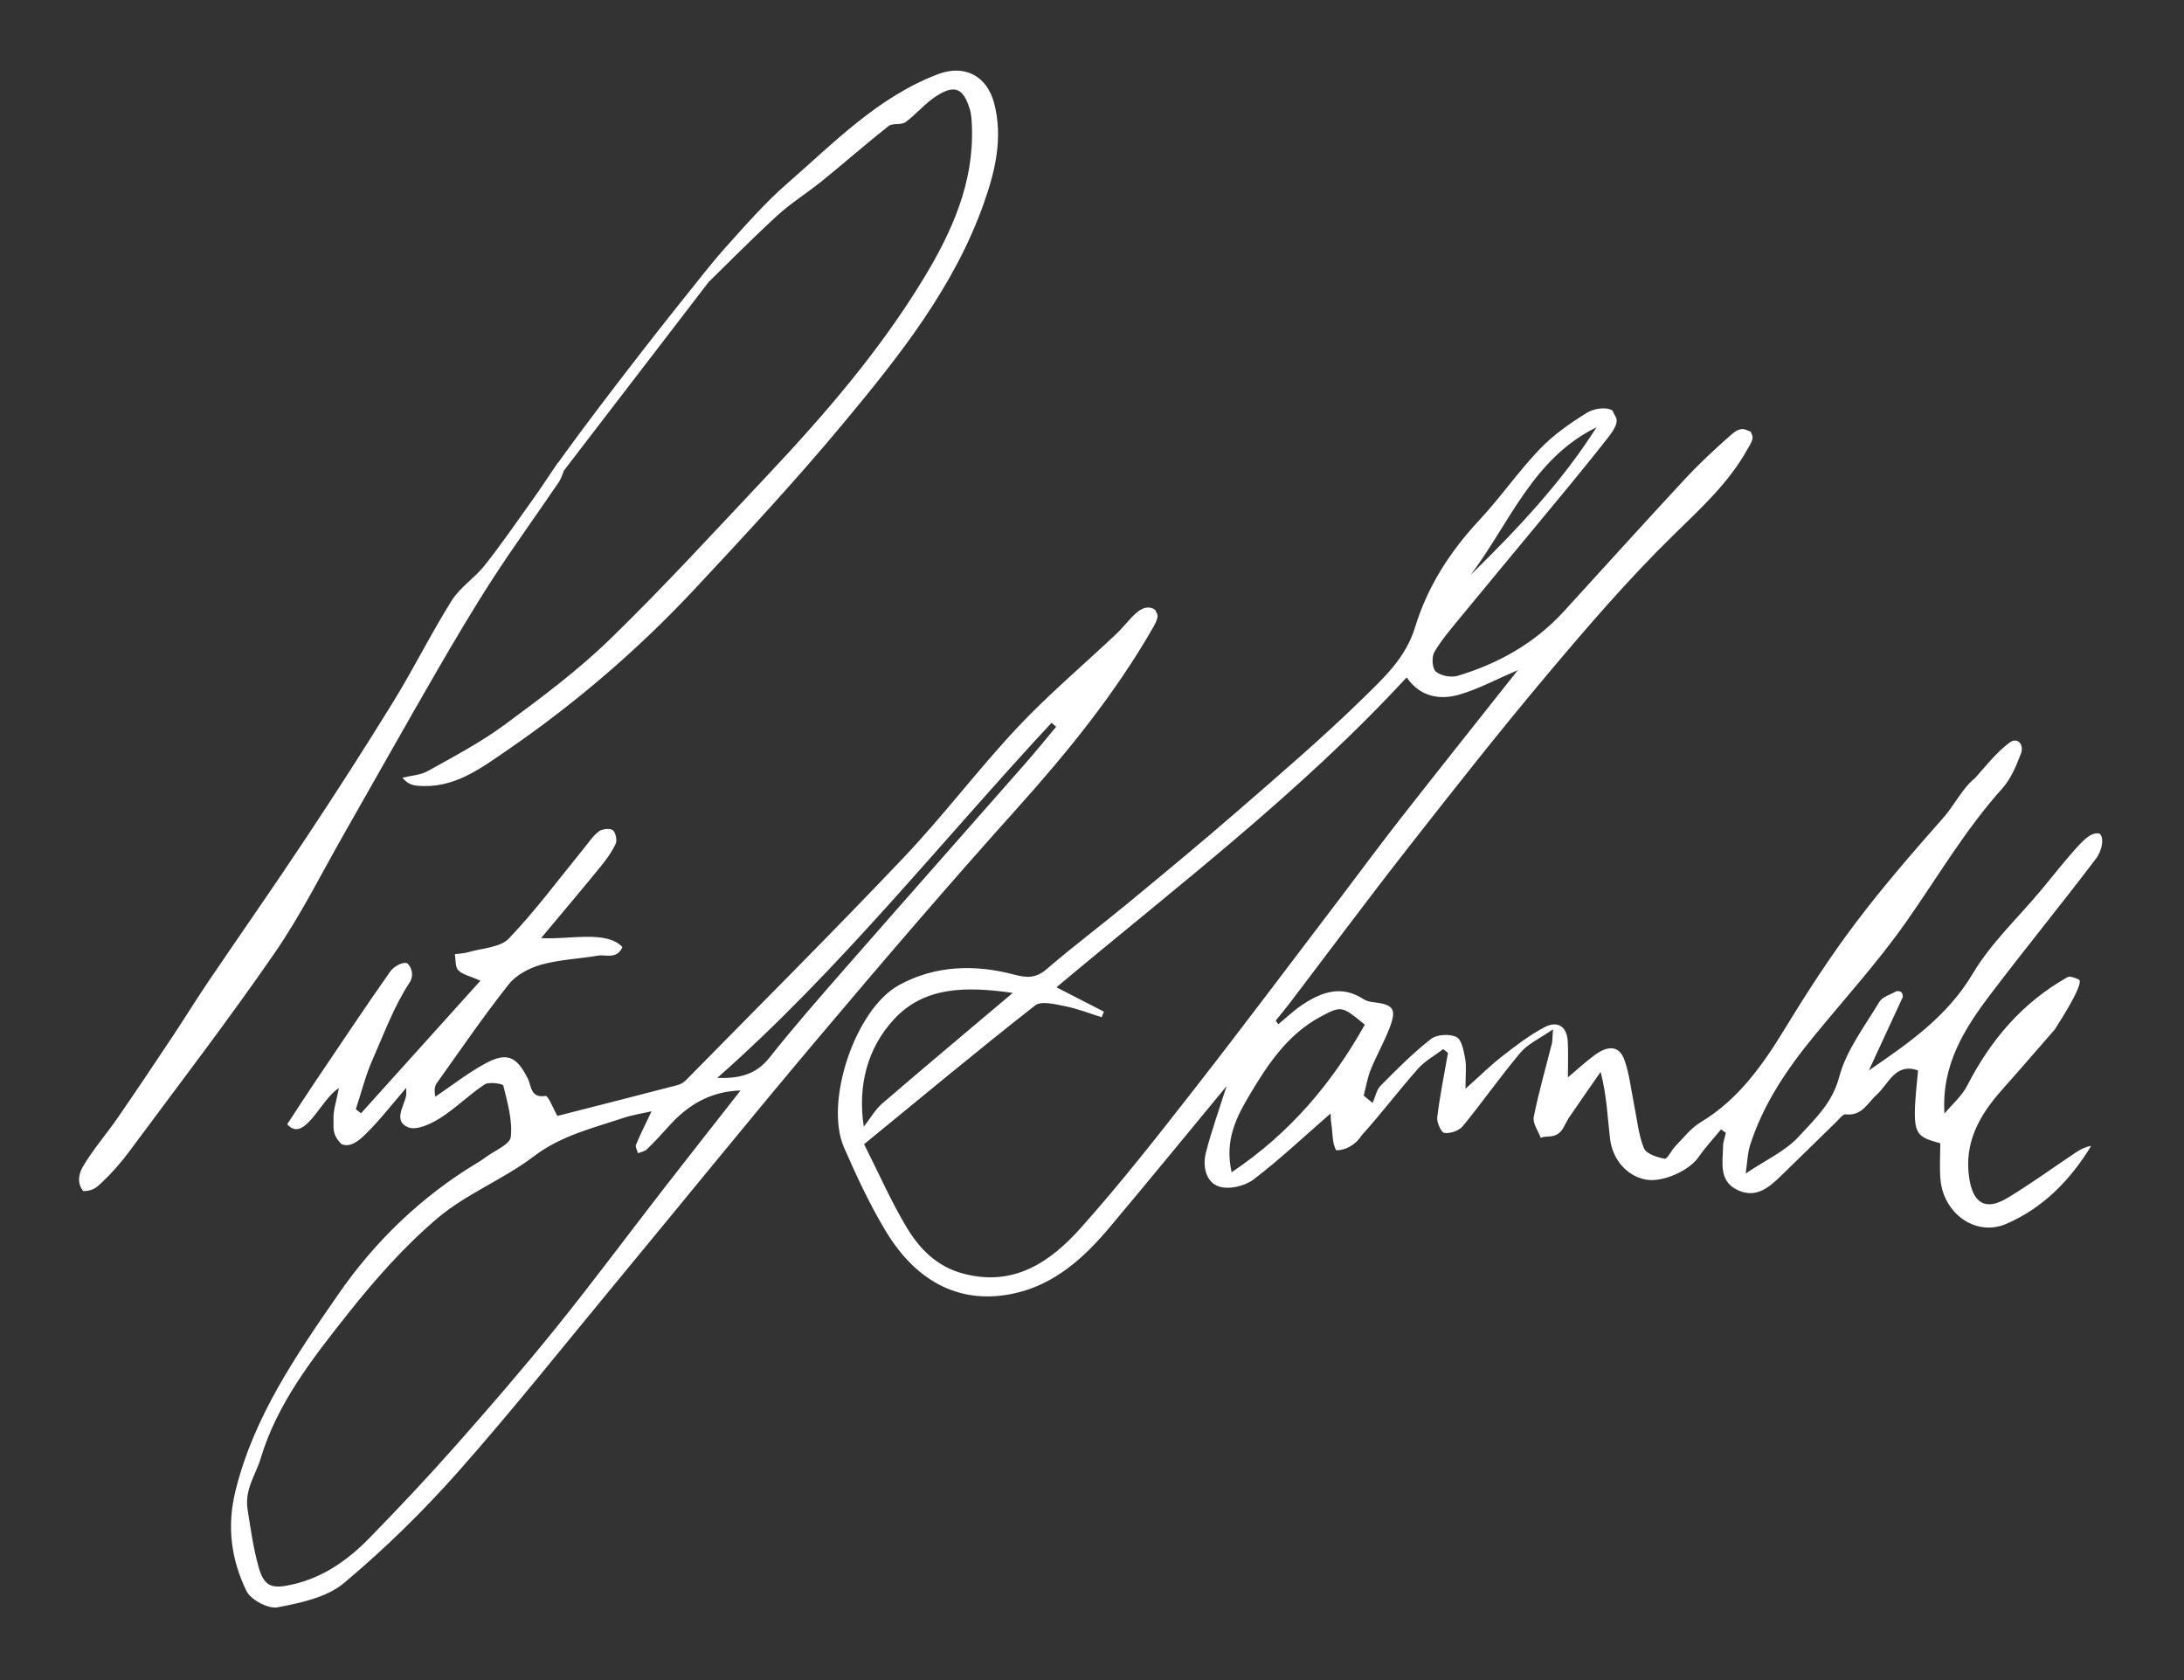 <svg version="1.2" baseProfile="tiny" xmlns="http://www.w3.org/2000/svg" width="130" height="100" viewBox="0 0 130 100"><rect x="0" y="0" width="130" height="100" fill="#333333" stroke="none"/><g fill="#fff"><path d="M40.602 17.884c.868-1.066 1.696-2.169 2.615-3.19 1.17-1.3 2.329-2.632 3.644-3.776 2.792-2.429 5.392-5.142 8.969-6.502 1.565-.595 2.921.079 3.352 1.752.527 2.046.056 4.018-.619 5.925-1.763 4.985-5.008 9.065-8.322 13.053-2.825 3.4-5.839 6.647-8.857 9.879-3.37 3.609-7.098 6.816-11.178 9.619-1.659 1.14-3.241 2.337-5.404 2.119-.285-.029-.562-.131-.849-.472.509-.127 1.074-.152 1.516-.399 1.55-.866 3.139-1.699 4.563-2.749 2.172-1.602 4.359-3.23 6.288-5.106 3.214-3.125 6.246-6.438 9.322-9.703 3.457-3.669 6.753-7.491 9.366-11.809 1.646-2.72 2.969-5.647 2.844-8.976-.013-.355-.023-.724-.127-1.058-.392-1.255-.898-1.476-2.006-.763-.663.427-1.179 1.077-1.821 1.543-.258.187-.764.04-1.009.233-1.334 1.051-2.61 2.176-3.93 3.246-.894.725-1.888 1.337-2.731 2.115-1.652 1.524-3.228 3.131-4.839 4.699-.188.183-.401.339-.602.508l-.185-.188zM33.646 27.802c-.128.303-.21.638-.391.905-1.302 1.92-2.668 3.798-3.928 5.745-1.194 1.844-2.311 3.739-3.412 5.641-1.809 3.126-3.572 6.277-5.364 9.413-1.384 2.422-2.63 4.941-4.21 7.228-2.773 4.016-5.747 7.893-8.655 11.814-.482.649-1.021 1.267-1.609 1.82-.287.27-.519.527-1.126.527-.409-.518-.227-1.096-.017-1.454.594-1.013 1.382-1.911 2.054-2.882 1.104-1.598 2.184-3.213 3.26-4.83.727-1.092 1.414-2.211 2.149-3.297 1.926-2.845 3.9-5.659 5.798-8.523 1.785-2.694 3.538-5.412 5.231-8.165 1.209-1.967 2.237-4.046 3.463-6.001.497-.793 1.369-1.342 1.96-2.089.993-1.257 1.905-2.579 2.836-3.885.524-.734 1.017-1.489 1.524-2.235l.437.268zM32.701 28.285c1.81-2.637 6.226-8.331 8.232-10.812l1.235-.67-9.739 12.688.272-1.206zM124.781 51.082c.258-.341.527-1.138.201-1.459-.435-.127-.899.324-1.19.634-.815.87-1.543 1.822-2.308 2.738-1.372 1.644-2.982 3.146-4.062 4.964-1.51 2.543-3.798 4.121-6.183 5.758l2.029-4.386c-.044-.396-.221-.316-.375-.339-.35.208-.841.331-1.025.639-.872 1.455-1.97 2.878-2.391 4.47-.415 1.57-1.463 2.518-2.411 3.553-.79.862-1.953 1.384-3.156 2.195.106-.728.112-1.213.252-1.655.779-2.461 2.199-4.553 3.818-6.528 1.836-2.239 3.792-4.395 5.456-6.756 1.888-2.68 3.536-5.523 5.746-7.978.512-.569.832-1.346 1.112-2.077.202-.526-.197-1.009-.676-.655-.781.578-1.399 1.38-2.056 2.114-.759.608-1.234 1.618-1.868 2.337-1.801 2.038-3.589 4.098-5.227 6.266-1.493 1.977-2.852 4.065-4.143 6.182-1.358 2.228-2.803 4.323-5.104 5.705-.572.343-1.008.92-1.487 1.408-.241.246-.483.786-.647.757-.451-.08-1.104-.294-1.237-.63-.328-.825-.409-1.749-.59-2.633-.18-.875-.268-1.784-.567-2.616-.343-.957-1.081-.792-1.743-.31-.555.404-1.059.877-1.622 1.35 0-.779.027-1.454-.007-2.126-.045-.915-.611-1.266-1.377-.866-.895.469-1.712 1.101-2.516 1.723-.679.525-1.292 1.136-2.196 1.943 0-.822.066-1.319-.019-1.788-.084-.465-.206-1.138-.521-1.291-.404-.197-1.164-.157-1.511.114-1.07.836-2.038 1.81-2.996 2.778-.251.254-.325.684-.48 1.032l-.531-.434c.134-.515.217-1.051.415-1.541.335-.831.786-1.616 1.11-2.451.456-1.176.266-1.435-.986-1.576-.193-.022-.403-.079-.563-.183-1.32-.859-2.514-.406-3.657.361-.498.335-.937.757-1.403 1.139l-.154-.216c.27-.335.548-.665.809-1.007 2.348-3.085 4.659-6.2 7.049-9.252 2.724-3.479 5.457-6.953 8.301-10.334 2.388-2.839 4.819-5.664 7.464-8.257 1.648-1.615 3.338-3.138 4.464-5.173.439-.711.298-.727.181-1.042-.25-.03-.477-.404-1.156.193-.962.845-1.905 1.723-2.777 2.662-2.412 2.597-4.786 5.229-7.177 7.846-1.735 1.899-3.897 3.115-6.333 3.843-.388.116-.996-.001-1.294-.254-.217-.184-.259-.869-.088-1.16.445-.758 1.034-1.434 1.595-2.119 1.315-1.607 2.649-3.198 3.97-4.8 1.646-1.996 3.316-3.973 4.901-6.016.695-.957.259-1.036.15-1.434-.392-.258-1.15-.116-1.538.126-1.002.624-2.001 1.32-2.811 2.169-1.272 1.331-2.329 2.867-3.586 4.214-1.736 1.861-3.091 3.956-3.823 6.368-.561 1.85-1.898 3.057-3.154 4.286-2.348 2.297-4.852 4.438-7.332 6.596-2.158 1.877-4.363 3.699-6.568 5.521-1.618 1.337-3.299 2.599-4.89 3.967-.64.55-1.185.517-1.939.317-2.332-.62-4.682-.548-6.825.617-2.622 1.424-4.473 6.966-3.289 9.675.746 1.706 1.535 3.41 2.497 4.999 1.905 3.145 4.587 4.384 7.708 3.669 2.339-.536 4.069-2.09 5.571-3.875 2.361-2.805 4.68-5.645 6.996-8.446-.413 1.305-.887 2.618-1.232 3.963-.206.8-.008 1.755.784 2.015.587.193 1.531-.024 2.044-.415 1.59-1.21 3.049-2.591 4.595-3.936.013.211.008.409.041.601.09.532.042 1.181.295 1.592.502.011 1.128-.286 1.506-.882 1.167-1.284 2.212-2.678 3.364-3.977.412-.464.993-.778 1.497-1.161l.284.223c-.222 1.275-.483 2.546-.639 3.829-.038.308.237.911.426.936.348.045.869-.13 1.091-.4 1.179-1.437 2.245-2.968 3.442-4.388.437-.518 1.128-.821 1.931-1.38-.041.546-.03.703-.067.849-.366 1.456-.788 2.9-1.079 4.371-.073.37.265.82.413 1.234.441-.169.876.097 1.313-.527l.332-.613c.634-.932 1.281-1.855 1.924-2.781.373 1.453.409 2.72.559 3.974.154 1.285 1.041 2.234 2.127 2.437.991.186 2.575-.523 3.139-1.334.404-.582.892-1.106 1.343-1.656l.286.21c-.059.267-.164.533-.167.801-.013.976-.282 2.081.898 2.617 1.07.486 1.83-.165 2.538-.849 1.116-1.078 2.218-2.169 3.33-3.251.164-.16.367-.44.525-.422.992.114 1.301-.677 1.884-1.199.676-.606 1.081-1.898 2.432-1.413-.373 3.771-.338 3.886 1.323 4.333 0 .71-.049 1.429.009 2.138.167 2.03 2.095 3.446 3.919 2.66 2.168-.934 3.812-2.593 5.053-4.642-.362.064-.656.22-.931.404-1.353.902-2.669 1.866-4.062 2.702-1.283.771-2.038.327-2.267-1.196-.32-2.126.633-3.769 1.977-5.275 1.034-1.159 2.046-2.337 3.12-3.567 1.332-2.078 1.612-2.84 1.437-2.966l-.027-.011c-.354-.157-.547-.194-.665-.127-2.679 1.509-4.567 3.736-5.96 6.448-.32.623-.896 1.115-1.354 1.667-.185-2.901 1.195-5.072 2.764-7.132 2.059-2.715 4.218-5.353 6.275-8.069zm-29.749-25.65c-2.075 3.273-4.724 6.076-7.49 8.784 2.316-3.074 3.702-6.931 7.49-8.784zm-41.799 35.216c1.8-1.933 4.277-1.948 7.05-1.548-2.768 2.338-5.282 4.441-7.766 6.58-.417.359-.701.872-1.101 1.383-.369-2.424.2-4.679 1.817-6.415zm17.795 4.256c-2.165 2.773-4.342 5.547-6.682 8.169-1.826 2.046-4.01 3.551-7.048 2.724-1.54-.419-2.564-1.468-3.323-2.729-.919-1.526-1.637-3.173-2.541-4.964 3.412-2.791 6.757-5.575 10.179-8.259.366-.287 1.202-.069 1.794.047.738.146 1.449.429 2.171.654l.13-.331-2.823-1.45c7.122-5.973 14.501-11.569 20.844-18.446.814 1.173 1.983 1.37 3.191 1.009 1.103-.33 2.137-.888 3.43-1.443-2.434 3.075-4.731 5.956-7.002 8.858-1.199 1.531-2.35 3.101-3.528 4.648-2.925 3.842-5.821 7.707-8.792 11.513zm2.284 4.871c-.44-1.934.309-3.327 1.096-4.65 1.068-1.794 2.246-3.547 4.15-4.584 1.301-.708 1.326-.662 2.682.448-1.948 3.473-4.442 6.448-7.928 8.786zM68.764 36.307c-.227-.185-.617-.248-1.064.122-.45.373-.802.875-1.234 1.284-1.966 1.86-4.046 3.611-5.896 5.579-2.34 2.49-4.402 5.243-6.753 7.721-4.257 4.488-8.639 8.857-12.975 13.27-.133.136-.32.254-.502.301-2.451.638-4.906 1.261-7.162 1.838-.256-.448-.544-1.216-.706-1.19-.896.143-.836-.587-1.045-1.011-.659-1.334-1.24-1.622-2.533-.924-1.044.564-1.989 1.312-2.979 1.978-.083-.397-.038-.636.091-.816 1.408-1.972 2.776-3.976 4.278-5.874.444-.561 1.234-.974 1.944-1.171 1.095-.304 2.262-.344 3.391-.539.39-.067 1.105.248 1.43-.505-.965-1.028-3.213-.421-4.839-.535 1.267-1.519 2.411-2.869 3.529-4.24.347-.426.682-.882.909-1.377.098-.213-.005-.688-.179-.808-.183-.126-.64-.071-.836.085-.368.292-.637.709-.941 1.08-1.452 1.775-2.819 3.631-4.399 5.284-.519.543-1.584.571-2.405.813-.261.077-.543.084-.815.123.06.327.013.761.207.956.265.267.714.353 1.32.62l-7.111 7.894-.309-.241c.323-.978.57-1.988.985-2.925.691-1.56 1.275-3.193 2.217-4.616.25-.378.162-.85-.129-1.144-.299-.12-.835.215-1.023.484-1.541 2.194-3.029 4.426-4.527 6.65-.519.77-1.021 1.551-1.607 2.445 1.035 1.16 1.985-1.488 3.077-2.155-.142.758-.347 1.325-.322 1.882.023.49-.116.845.471 1.451.545.245 1.088-.249 1.429-.581.85-.83 1.581-1.782 2.427-2.763 0 .233.019.352-.003.462-.134.662-.783 1.516.129 1.888.483.197 1.337-.2 1.886-.546.936-.59 1.732-1.399 2.658-2.009.261-.172 1.083-.048 1.112.071.247 1.002.552 2.054.446 3.049-.048.456-.976.821-1.508 1.222-.159.12-.328.228-.499.331-3.327 2.003-6.089 4.676-8.265 7.823-2.498 3.613-5.012 7.253-6.109 11.659-.536 2.151-.265 4.113.643 5.991.255.528 1.296 1.083 1.854.977 1.374-.262 2.934-.592 3.956-1.448 2.418-2.027 4.699-4.259 6.793-6.623 3.23-3.647 6.263-7.469 9.37-11.226 4.03-4.872 8.009-9.786 12.086-14.617 3.864-4.578 7.763-9.13 11.767-13.587 3.056-3.401 5.919-6.923 8.189-10.9.37-.678.182-.709.081-.962zm-29.289 34.485c-2.127 2.743-4.196 5.532-6.375 8.234-1.936 2.401-3.956 4.737-6 7.047-1.653 1.869-3.368 3.687-5.111 5.473-1.371 1.405-2.959 2.491-4.955 2.839-.92.161-1.342-.042-1.641-1.112-.319-1.141-.469-2.248-.651-3.396-.198-1.25.483-2.091.769-3.052.975-3.271 3.082-5.959 5.163-8.588 1.618-2.044 3.375-4.037 5.354-5.718 1.722-1.463 3.945-2.321 5.756-3.698 1.618-1.23 3.477-1.665 5.304-2.275.548-.183 1.128-.27 1.696-.401-.371.783-.675 1.381-.93 1.999-.052.127.08.331.127.499.178-.077.397-.111.527-.238.447-.434.874-.89 1.288-1.355 1.124-1.264 2.466-2.089 4.286-2.145-1.557 1.989-3.091 3.931-4.607 5.887zm21.541-25.331c-3.559 4.051-7.134 8.087-10.685 12.145-1.543 1.763-3.088 3.529-4.544 5.364-.813 1.024-1.854 1.232-3.093 1.189 7.302-6.44 13.317-14.061 19.899-21.14l.273.239c-.615.735-1.217 1.483-1.85 2.203z"/></g></svg>
